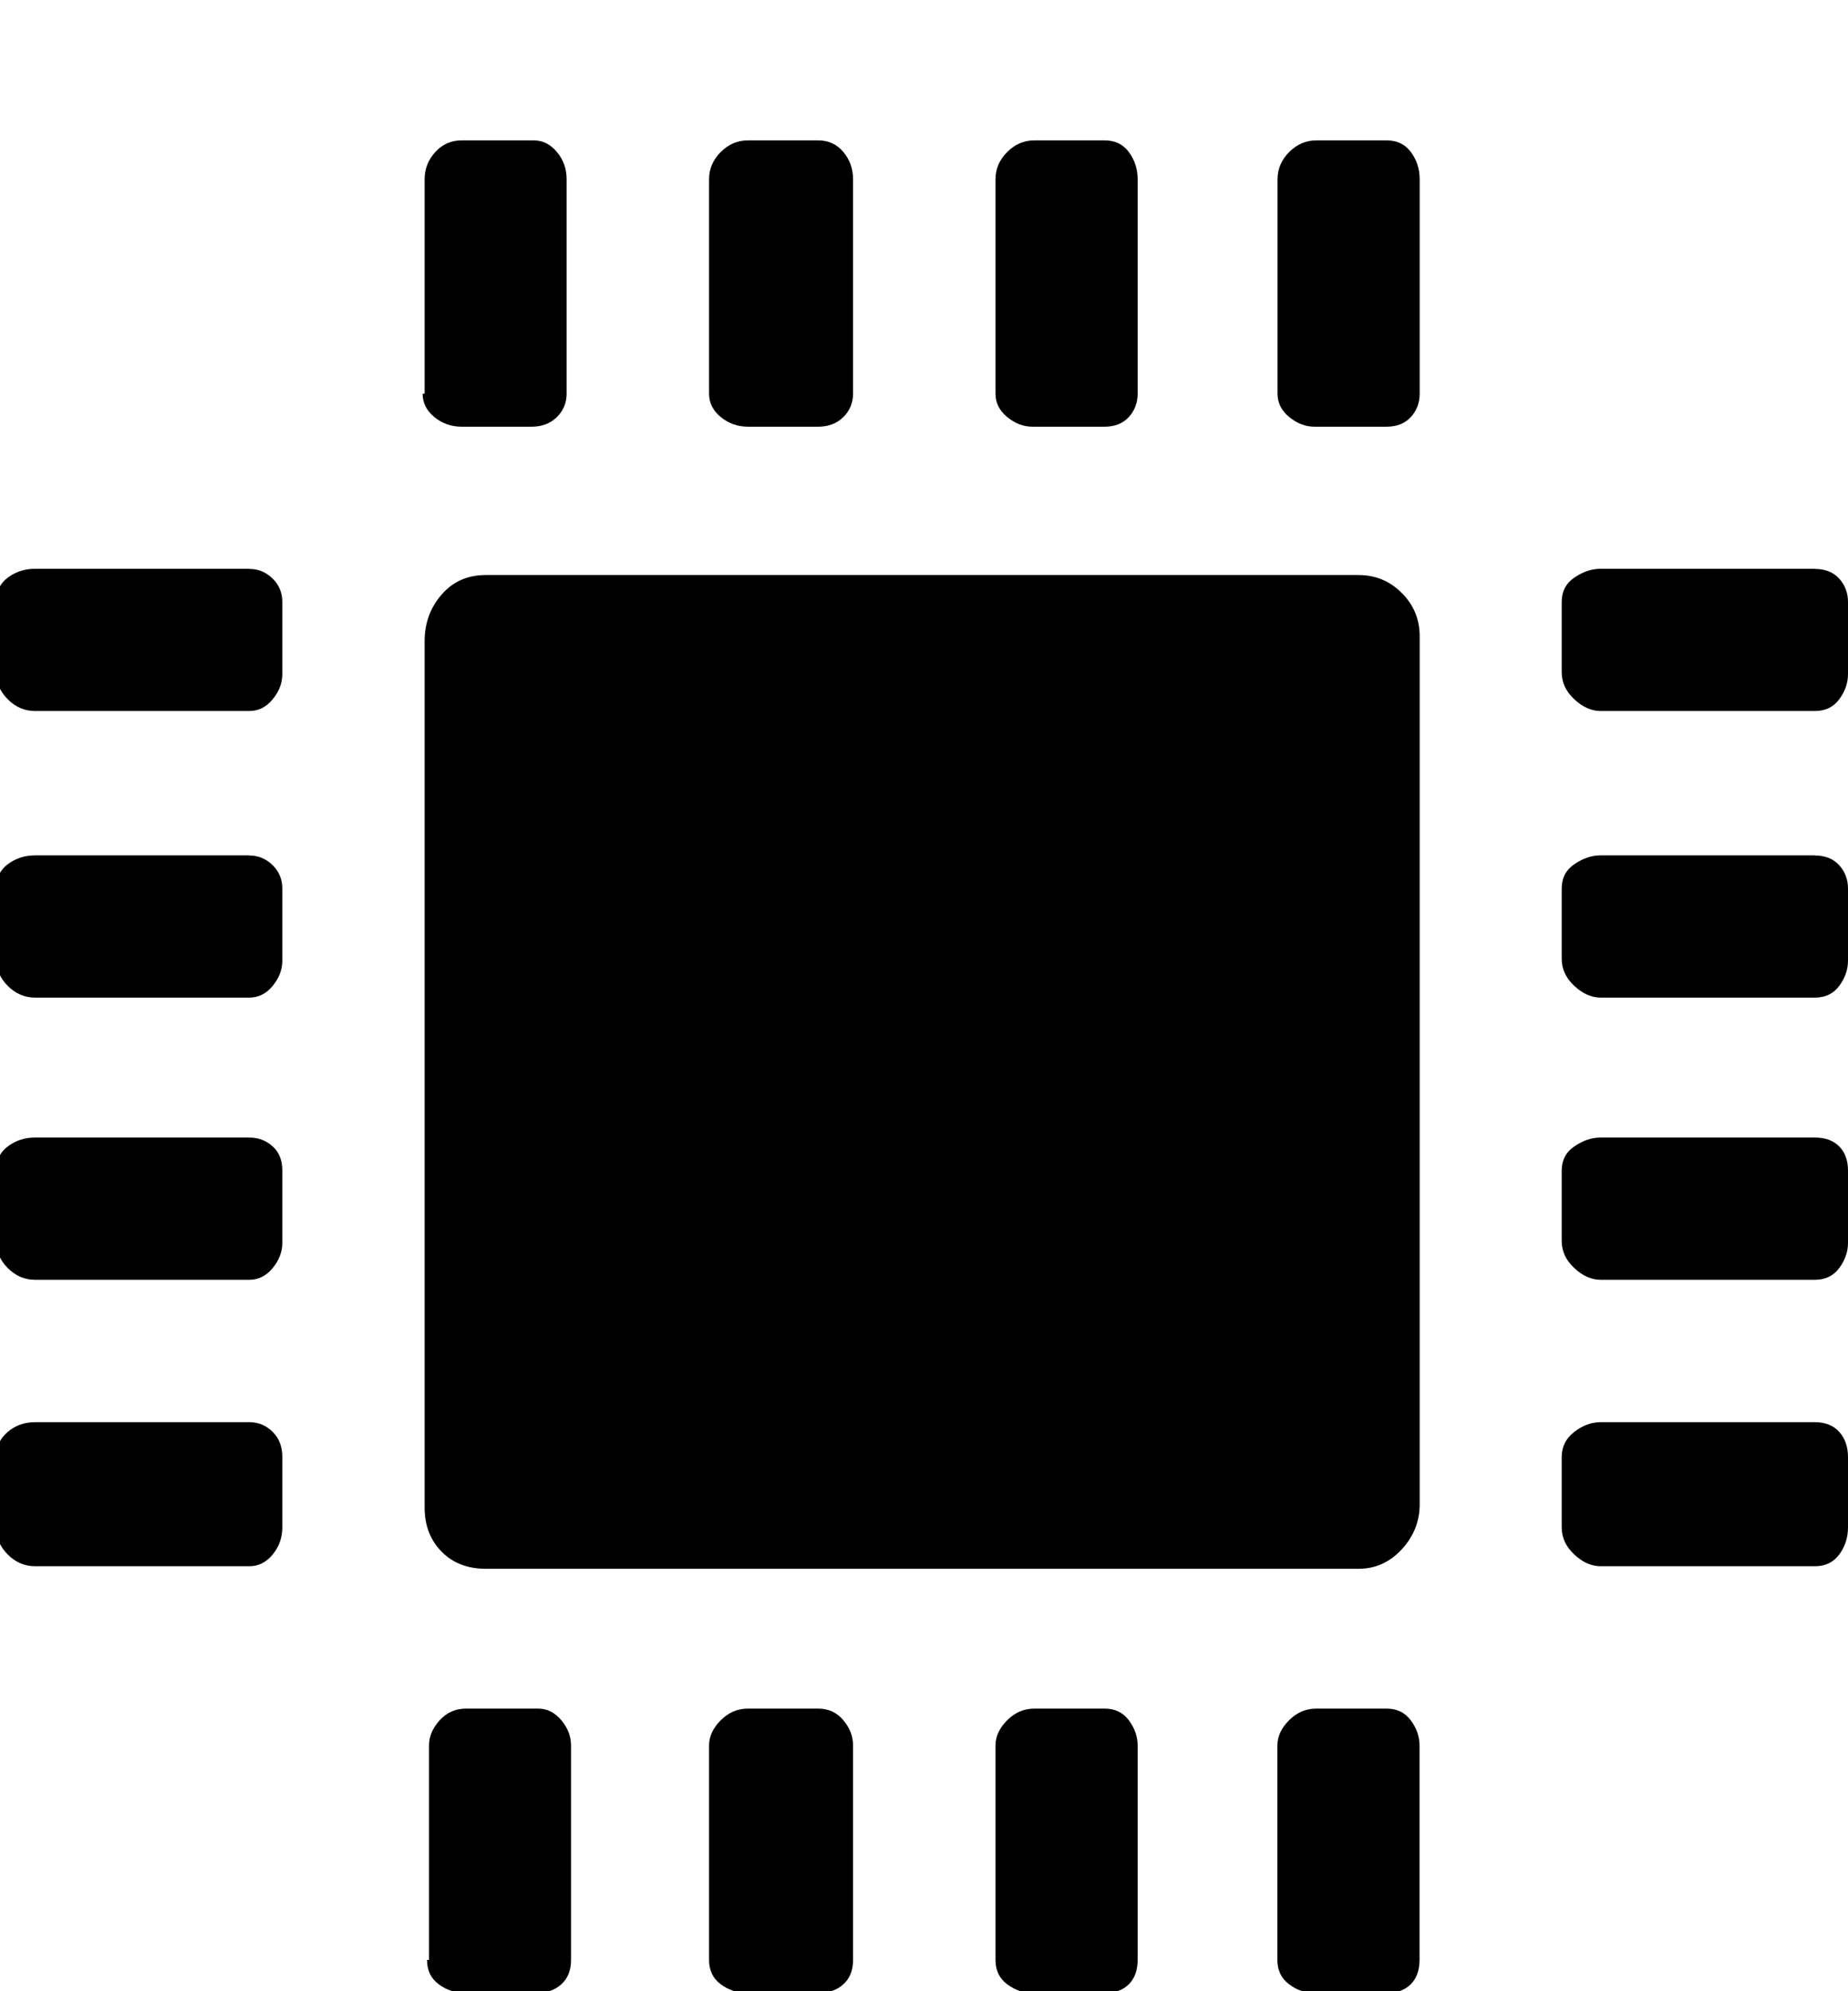 <?xml version="1.0" encoding="utf-8"?>
<!-- Generated by IcoMoon.io -->
<!DOCTYPE svg PUBLIC "-//W3C//DTD SVG 1.1//EN" "http://www.w3.org/Graphics/SVG/1.1/DTD/svg11.dtd">
<svg version="1.1" xmlns="http://www.w3.org/2000/svg" xmlns:xlink="http://www.w3.org/1999/xlink" width="13" height="14" viewBox="0 0 13 14">
<path d="M1.754 4c0.064 0 0.118 0.023 0.164 0.068s0.068 0.101 0.068 0.164v0.507c0 0.064-0.023 0.123-0.068 0.178s-0.101 0.082-0.164 0.082h-1.507c-0.073 0-0.137-0.027-0.192-0.082s-0.082-0.118-0.082-0.192v-0.493c0-0.073 0.027-0.13 0.082-0.171s0.118-0.062 0.192-0.062h1.507zM1.754 6.015c0.064 0 0.118 0.023 0.164 0.068s0.068 0.101 0.068 0.164v0.507c0 0.064-0.023 0.123-0.068 0.178s-0.101 0.082-0.164 0.082h-1.507c-0.073 0-0.137-0.027-0.192-0.082s-0.082-0.118-0.082-0.192v-0.493c0-0.073 0.027-0.13 0.082-0.171s0.118-0.062 0.192-0.062h1.507zM1.754 7.998c0.064 0 0.118 0.021 0.164 0.062s0.068 0.098 0.068 0.171v0.507c0 0.064-0.023 0.123-0.068 0.178s-0.101 0.082-0.164 0.082h-1.507c-0.073 0-0.137-0.027-0.192-0.082s-0.082-0.118-0.082-0.192v-0.493c0-0.073 0.027-0.13 0.082-0.171s0.118-0.062 0.192-0.062h1.507zM1.754 9.999c0.064 0 0.118 0.023 0.164 0.068s0.068 0.105 0.068 0.178v0.493c0 0.073-0.023 0.137-0.068 0.192s-0.101 0.082-0.164 0.082h-1.507c-0.073 0-0.137-0.027-0.192-0.082s-0.082-0.118-0.082-0.192v-0.493c0-0.073 0.027-0.132 0.082-0.178s0.118-0.068 0.192-0.068h1.507zM9.556 4.043c0.12 0 0.221 0.042 0.305 0.126s0.126 0.185 0.126 0.305v6.102c0 0.12-0.042 0.226-0.126 0.317s-0.185 0.137-0.305 0.137h-6.138c-0.128 0-0.232-0.040-0.311-0.12s-0.12-0.183-0.12-0.311v-6.090c0-0.128 0.040-0.237 0.12-0.329s0.183-0.137 0.311-0.137h6.138zM3.247 3c-0.073 0-0.137-0.023-0.192-0.068s-0.082-0.1-0.082-0.164h0.014v-1.507c0-0.073 0.025-0.137 0.075-0.192s0.112-0.082 0.185-0.082h0.507c0.064 0 0.118 0.027 0.164 0.082s0.068 0.119 0.068 0.192v1.507c0 0.064-0.023 0.119-0.068 0.164s-0.105 0.068-0.178 0.068h-0.493zM3.785 12.013c0.064 0 0.118 0.027 0.164 0.082s0.068 0.114 0.068 0.178v1.507c0 0.073-0.023 0.13-0.068 0.171s-0.105 0.062-0.178 0.062h-0.493c-0.073 0-0.137-0.021-0.192-0.062s-0.082-0.098-0.082-0.171h0.014v-1.507c0-0.064 0.025-0.123 0.075-0.178s0.112-0.082 0.185-0.082h0.507zM5.262 3c-0.073 0-0.137-0.023-0.192-0.068s-0.082-0.1-0.082-0.164v-1.507c0-0.073 0.027-0.137 0.082-0.192s0.118-0.082 0.192-0.082h0.493c0.073 0 0.132 0.027 0.178 0.082s0.068 0.119 0.068 0.192v1.507c0 0.064-0.023 0.119-0.068 0.164s-0.105 0.068-0.178 0.068h-0.493zM5.755 12.013c0.073 0 0.132 0.027 0.178 0.082s0.068 0.114 0.068 0.178v1.507c0 0.073-0.023 0.13-0.068 0.171s-0.105 0.062-0.178 0.062h-0.493c-0.073 0-0.137-0.021-0.192-0.062s-0.082-0.098-0.082-0.171v-1.507c0-0.064 0.027-0.123 0.082-0.178s0.118-0.082 0.192-0.082h0.493zM7.263 3c-0.064 0-0.123-0.023-0.178-0.068s-0.082-0.1-0.082-0.164v-1.507c0-0.073 0.027-0.137 0.082-0.192s0.118-0.082 0.192-0.082h0.493c0.073 0 0.13 0.027 0.171 0.082s0.062 0.119 0.062 0.192v1.507c0 0.064-0.021 0.119-0.062 0.164s-0.098 0.068-0.171 0.068h-0.507zM7.77 12.013c0.073 0 0.13 0.027 0.171 0.082s0.062 0.114 0.062 0.178v1.507c0 0.073-0.021 0.13-0.062 0.171s-0.098 0.062-0.171 0.062h-0.507c-0.064 0-0.123-0.021-0.178-0.062s-0.082-0.098-0.082-0.171v-1.507c0-0.064 0.027-0.123 0.082-0.178s0.118-0.082 0.192-0.082h0.493zM9.247 3c-0.064 0-0.123-0.023-0.178-0.068s-0.082-0.1-0.082-0.164v-1.507c0-0.073 0.027-0.137 0.082-0.192s0.118-0.082 0.192-0.082h0.493c0.073 0 0.13 0.027 0.171 0.082s0.062 0.119 0.062 0.192v1.507c0 0.064-0.021 0.119-0.062 0.164s-0.098 0.068-0.171 0.068h-0.507zM9.753 12.013c0.073 0 0.13 0.027 0.171 0.082s0.062 0.114 0.062 0.178v1.507c0 0.073-0.021 0.13-0.062 0.171s-0.098 0.062-0.171 0.062h-0.507c-0.064 0-0.123-0.021-0.178-0.062s-0.082-0.098-0.082-0.171v-1.507c0-0.064 0.027-0.123 0.082-0.178s0.118-0.082 0.192-0.082h0.493zM12.767 4c0.073 0 0.13 0.023 0.171 0.068s0.062 0.101 0.062 0.164v0.507c0 0.064-0.021 0.123-0.062 0.178s-0.098 0.082-0.171 0.082h-1.507c-0.064 0-0.126-0.027-0.185-0.082s-0.089-0.118-0.089-0.192v-0.493c0-0.073 0.029-0.13 0.089-0.171s0.121-0.062 0.185-0.062h1.507zM12.767 6.015c0.073 0 0.13 0.023 0.171 0.068s0.062 0.101 0.062 0.164v0.507c0 0.064-0.021 0.123-0.062 0.178s-0.098 0.082-0.171 0.082h-1.507c-0.064 0-0.126-0.027-0.185-0.082s-0.089-0.118-0.089-0.192v-0.493c0-0.073 0.029-0.13 0.089-0.171s0.121-0.062 0.185-0.062h1.507zM12.767 7.998c0.073 0 0.13 0.021 0.171 0.062s0.062 0.098 0.062 0.171v0.507c0 0.064-0.021 0.123-0.062 0.178s-0.098 0.082-0.171 0.082h-1.507c-0.064 0-0.126-0.027-0.185-0.082s-0.089-0.118-0.089-0.192v-0.493c0-0.073 0.029-0.13 0.089-0.171s0.121-0.062 0.185-0.062h1.507zM12.767 9.999c0.073 0 0.13 0.023 0.171 0.068s0.062 0.105 0.062 0.178v0.493c0 0.073-0.021 0.137-0.062 0.192s-0.098 0.082-0.171 0.082h-1.507c-0.064 0-0.126-0.027-0.185-0.082s-0.089-0.118-0.089-0.192v-0.493c0-0.073 0.029-0.132 0.089-0.178s0.121-0.068 0.185-0.068h1.507z"></path>
</svg>
